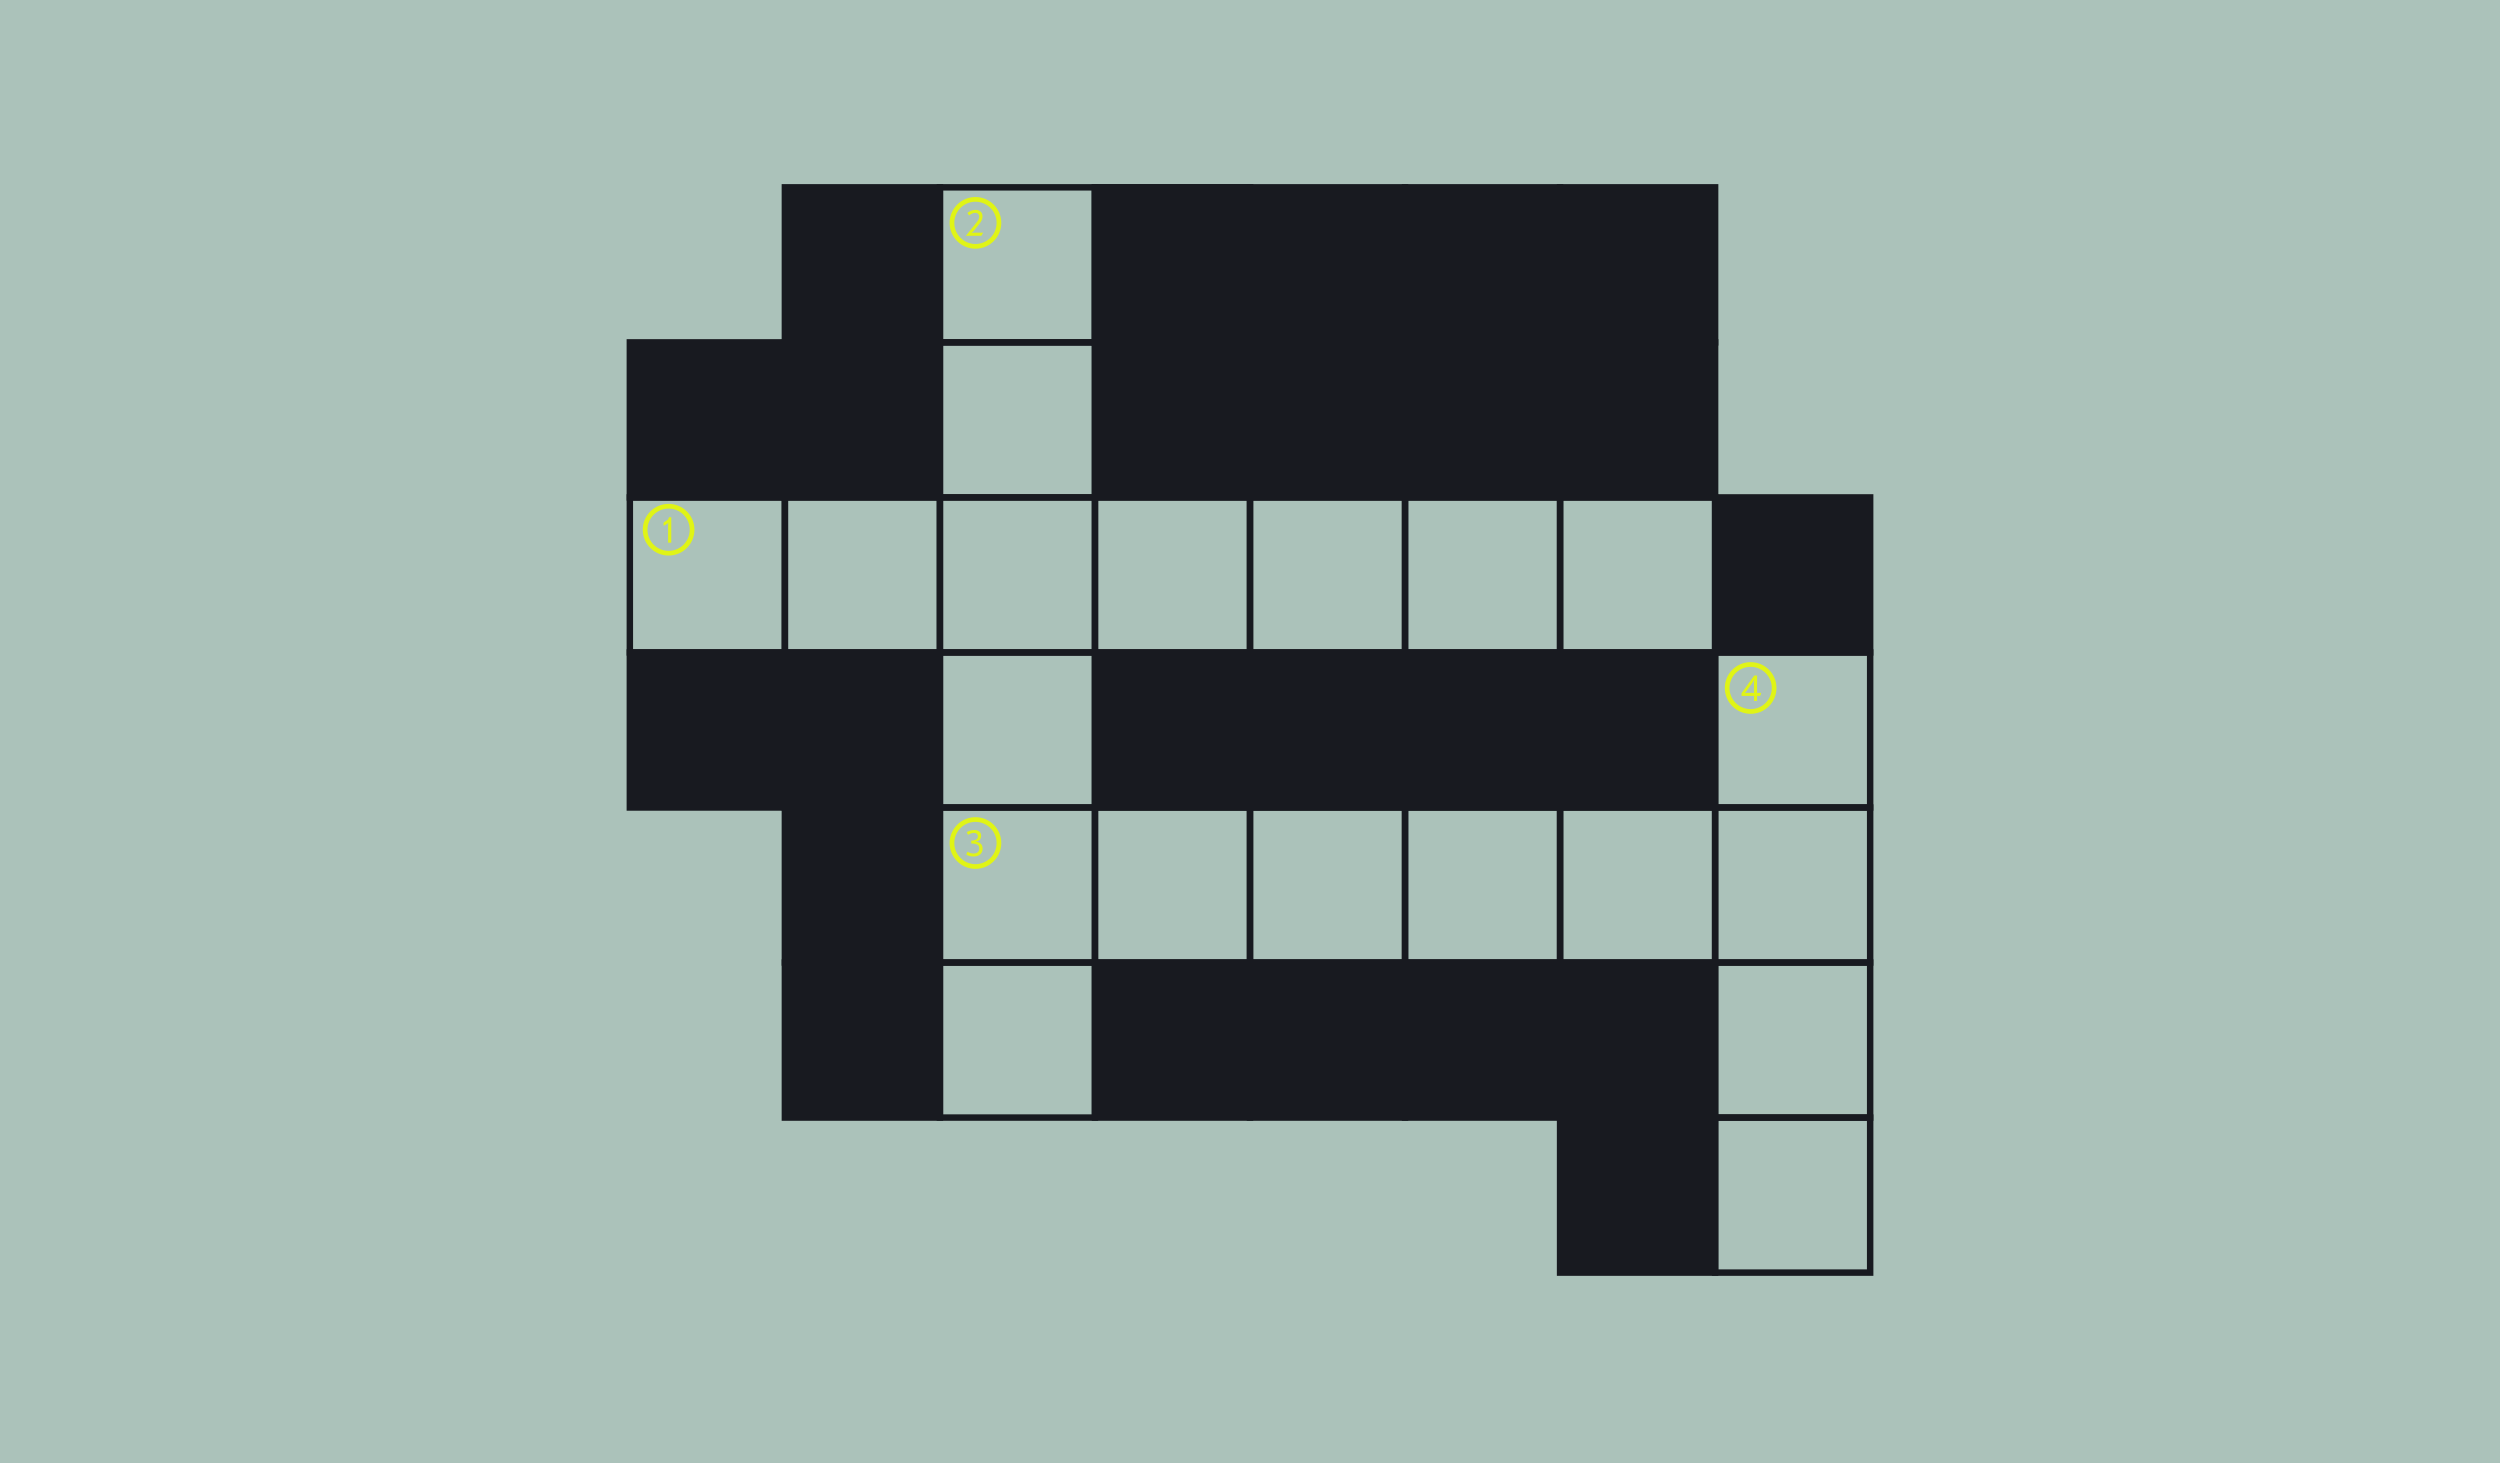 <svg width="774" height="453" viewBox="0 0 774 453" fill="none" xmlns="http://www.w3.org/2000/svg">
<rect width="774" height="453" fill="#ABC2BA"/>
<rect x="291" y="106" width="48" height="48" stroke="#181A20" stroke-width="2"/>
<rect x="291" y="298" width="48" height="48" stroke="#181A20" stroke-width="2"/>
<rect x="291" y="58" width="48" height="48" stroke="#181A20" stroke-width="2"/>
<rect x="291" y="250" width="48" height="48" stroke="#181A20" stroke-width="2"/>
<rect x="339" y="250" width="48" height="48" stroke="#181A20" stroke-width="2"/>
<rect x="387" y="250" width="48" height="48" stroke="#181A20" stroke-width="2"/>
<rect x="435" y="250" width="48" height="48" stroke="#181A20" stroke-width="2"/>
<rect x="483" y="250" width="48" height="48" stroke="#181A20" stroke-width="2"/>
<rect x="531" y="250" width="48" height="48" stroke="#181A20" stroke-width="2"/>
<rect x="531" y="298" width="48" height="48" stroke="#181A20" stroke-width="2"/>
<rect x="531" y="346" width="48" height="48" stroke="#181A20" stroke-width="2"/>
<rect x="531" y="202" width="48" height="48" stroke="#181A20" stroke-width="2"/>
<rect x="339" y="202" width="48" height="48" fill="#181A20" stroke="#181A20" stroke-width="2"/>
<rect x="387" y="202" width="48" height="48" fill="#181A20" stroke="#181A20" stroke-width="2"/>
<rect x="435" y="202" width="48" height="48" fill="#181A20" stroke="#181A20" stroke-width="2"/>
<rect x="483" y="202" width="48" height="48" fill="#181A20" stroke="#181A20" stroke-width="2"/>
<rect x="531" y="154" width="48" height="48" fill="#181A20" stroke="#181A20" stroke-width="2"/>
<rect x="339" y="298" width="48" height="48" fill="#181A20" stroke="#181A20" stroke-width="2"/>
<rect x="243" y="202" width="48" height="48" fill="#181A20" stroke="#181A20" stroke-width="2"/>
<rect x="243" y="106" width="48" height="48" fill="#181A20" stroke="#181A20" stroke-width="2"/>
<rect x="195" y="106" width="48" height="48" fill="#181A20" stroke="#181A20" stroke-width="2"/>
<rect x="243" y="58" width="48" height="48" fill="#181A20" stroke="#181A20" stroke-width="2"/>
<rect x="195" y="202" width="48" height="48" fill="#181A20" stroke="#181A20" stroke-width="2"/>
<rect x="243" y="250" width="48" height="48" fill="#181A20" stroke="#181A20" stroke-width="2"/>
<rect x="243" y="298" width="48" height="48" fill="#181A20" stroke="#181A20" stroke-width="2"/>
<rect x="387" y="298" width="48" height="48" fill="#181A20" stroke="#181A20" stroke-width="2"/>
<rect x="435" y="298" width="48" height="48" fill="#181A20" stroke="#181A20" stroke-width="2"/>
<rect x="483" y="298" width="48" height="48" fill="#181A20" stroke="#181A20" stroke-width="2"/>
<rect x="483" y="346" width="48" height="48" fill="#181A20" stroke="#181A20" stroke-width="2"/>
<rect x="339" y="58" width="48" height="48" fill="#181A20" stroke="#181A20" stroke-width="2"/>
<rect x="339" y="58" width="48" height="48" fill="#181A20" stroke="#181A20" stroke-width="2"/>
<rect x="339" y="106" width="48" height="48" fill="#181A20" stroke="#181A20" stroke-width="2"/>
<rect x="387" y="106" width="48" height="48" fill="#181A20" stroke="#181A20" stroke-width="2"/>
<rect x="435" y="106" width="48" height="48" fill="#181A20" stroke="#181A20" stroke-width="2"/>
<rect x="483" y="106" width="48" height="48" fill="#181A20" stroke="#181A20" stroke-width="2"/>
<rect x="483" y="58" width="48" height="48" fill="#181A20" stroke="#181A20" stroke-width="2"/>
<rect x="387" y="58" width="48" height="48" fill="#181A20" stroke="#181A20" stroke-width="2"/>
<rect x="435" y="58" width="48" height="48" fill="#181A20" stroke="#181A20" stroke-width="2"/>
<rect x="291" y="202" width="48" height="48" stroke="#181A20" stroke-width="2"/>
<rect x="195" y="154" width="48" height="48" stroke="#181A20" stroke-width="2"/>
<rect x="243" y="154" width="48" height="48" stroke="#181A20" stroke-width="2"/>
<rect x="291" y="154" width="48" height="48" stroke="#181A20" stroke-width="2"/>
<rect x="339" y="154" width="48" height="48" stroke="#181A20" stroke-width="2"/>
<rect x="387" y="154" width="48" height="48" stroke="#181A20" stroke-width="2"/>
<rect x="435" y="154" width="48" height="48" stroke="#181A20" stroke-width="2"/>
<rect x="483" y="154" width="48" height="48" stroke="#181A20" stroke-width="2"/>
<path d="M207.828 160.145V168H206.839V162.903C206.839 162.368 206.85 162.24 206.932 161.891L206.897 161.868C206.804 162.007 206.687 162.1 206.466 162.228L205.442 162.787V161.786L206.908 160.785L207.095 160.145H207.828Z" fill="#E0F416"/>
<path d="M301.967 64.971C303.329 64.971 304.19 65.739 304.19 67.007C304.19 67.764 303.876 68.485 303.189 69.346L301.641 71.266C301.327 71.662 301.048 71.953 300.815 72.116L300.839 72.139C301.048 72.069 301.316 72.034 301.781 72.034H304.353L304.364 72.058L303.829 73H299.093L299.07 72.954L302.375 68.823C302.91 68.159 303.166 67.636 303.166 67.089C303.166 66.321 302.654 65.89 301.921 65.89C301.316 65.89 300.711 66.181 300.024 66.705L299.512 65.913C300.327 65.297 301.106 64.971 301.967 64.971Z" fill="#E0F416"/>
<path d="M301.63 256.971C302.991 256.971 303.771 257.681 303.771 258.786C303.771 259.612 303.317 260.229 302.572 260.462C302.409 260.508 302.223 260.543 301.967 260.567V260.613C302.247 260.613 302.386 260.636 302.561 260.671C303.596 260.927 304.213 261.602 304.213 262.731C304.213 264.22 303.189 265.175 301.385 265.175C300.571 265.175 299.803 264.965 299.163 264.604L299.5 263.685C300.152 264.057 300.745 264.255 301.397 264.255C302.526 264.255 303.177 263.697 303.177 262.696C303.177 261.614 302.433 261.148 300.711 261.148V260.252C301.979 260.252 302.759 259.787 302.759 258.961C302.759 258.274 302.27 257.867 301.49 257.867C300.955 257.867 300.338 258.088 299.721 258.46L299.314 257.634C299.954 257.239 300.804 256.971 301.63 256.971Z" fill="#E0F416"/>
<path d="M543.992 209.145V214.254C543.992 214.382 543.992 214.463 543.969 214.533L543.992 214.556C544.039 214.533 544.073 214.521 544.201 214.521H545.272L544.958 215.452H544.213C544.073 215.452 544.039 215.441 543.992 215.429L543.969 215.441C543.992 215.499 543.992 215.592 543.992 215.708V217H543.038V215.708C543.038 215.592 543.038 215.499 543.049 215.441L543.038 215.429C542.98 215.441 542.945 215.452 542.805 215.452H539.186V214.626L543.096 209.145H543.992ZM543.049 210.46C542.968 210.67 542.875 210.926 542.537 211.403L540.652 214.021C540.478 214.277 540.361 214.44 540.199 214.58L540.222 214.603C540.396 214.545 540.583 214.521 540.862 214.521H542.782C542.91 214.521 542.968 214.533 543.026 214.556L543.049 214.533C543.026 214.463 543.026 214.37 543.026 214.242V211.24C543.026 210.868 543.049 210.693 543.084 210.472L543.049 210.46Z" fill="#E0F416"/>
<circle cx="207" cy="164" r="7.273" stroke="#E0F416" stroke-width="1.455"/>
<circle cx="302" cy="69" r="7.273" stroke="#E0F416" stroke-width="1.455"/>
<circle cx="302" cy="261" r="7.273" stroke="#E0F416" stroke-width="1.455"/>
<circle cx="542" cy="213" r="7.273" stroke="#E0F416" stroke-width="1.455"/>
</svg>
